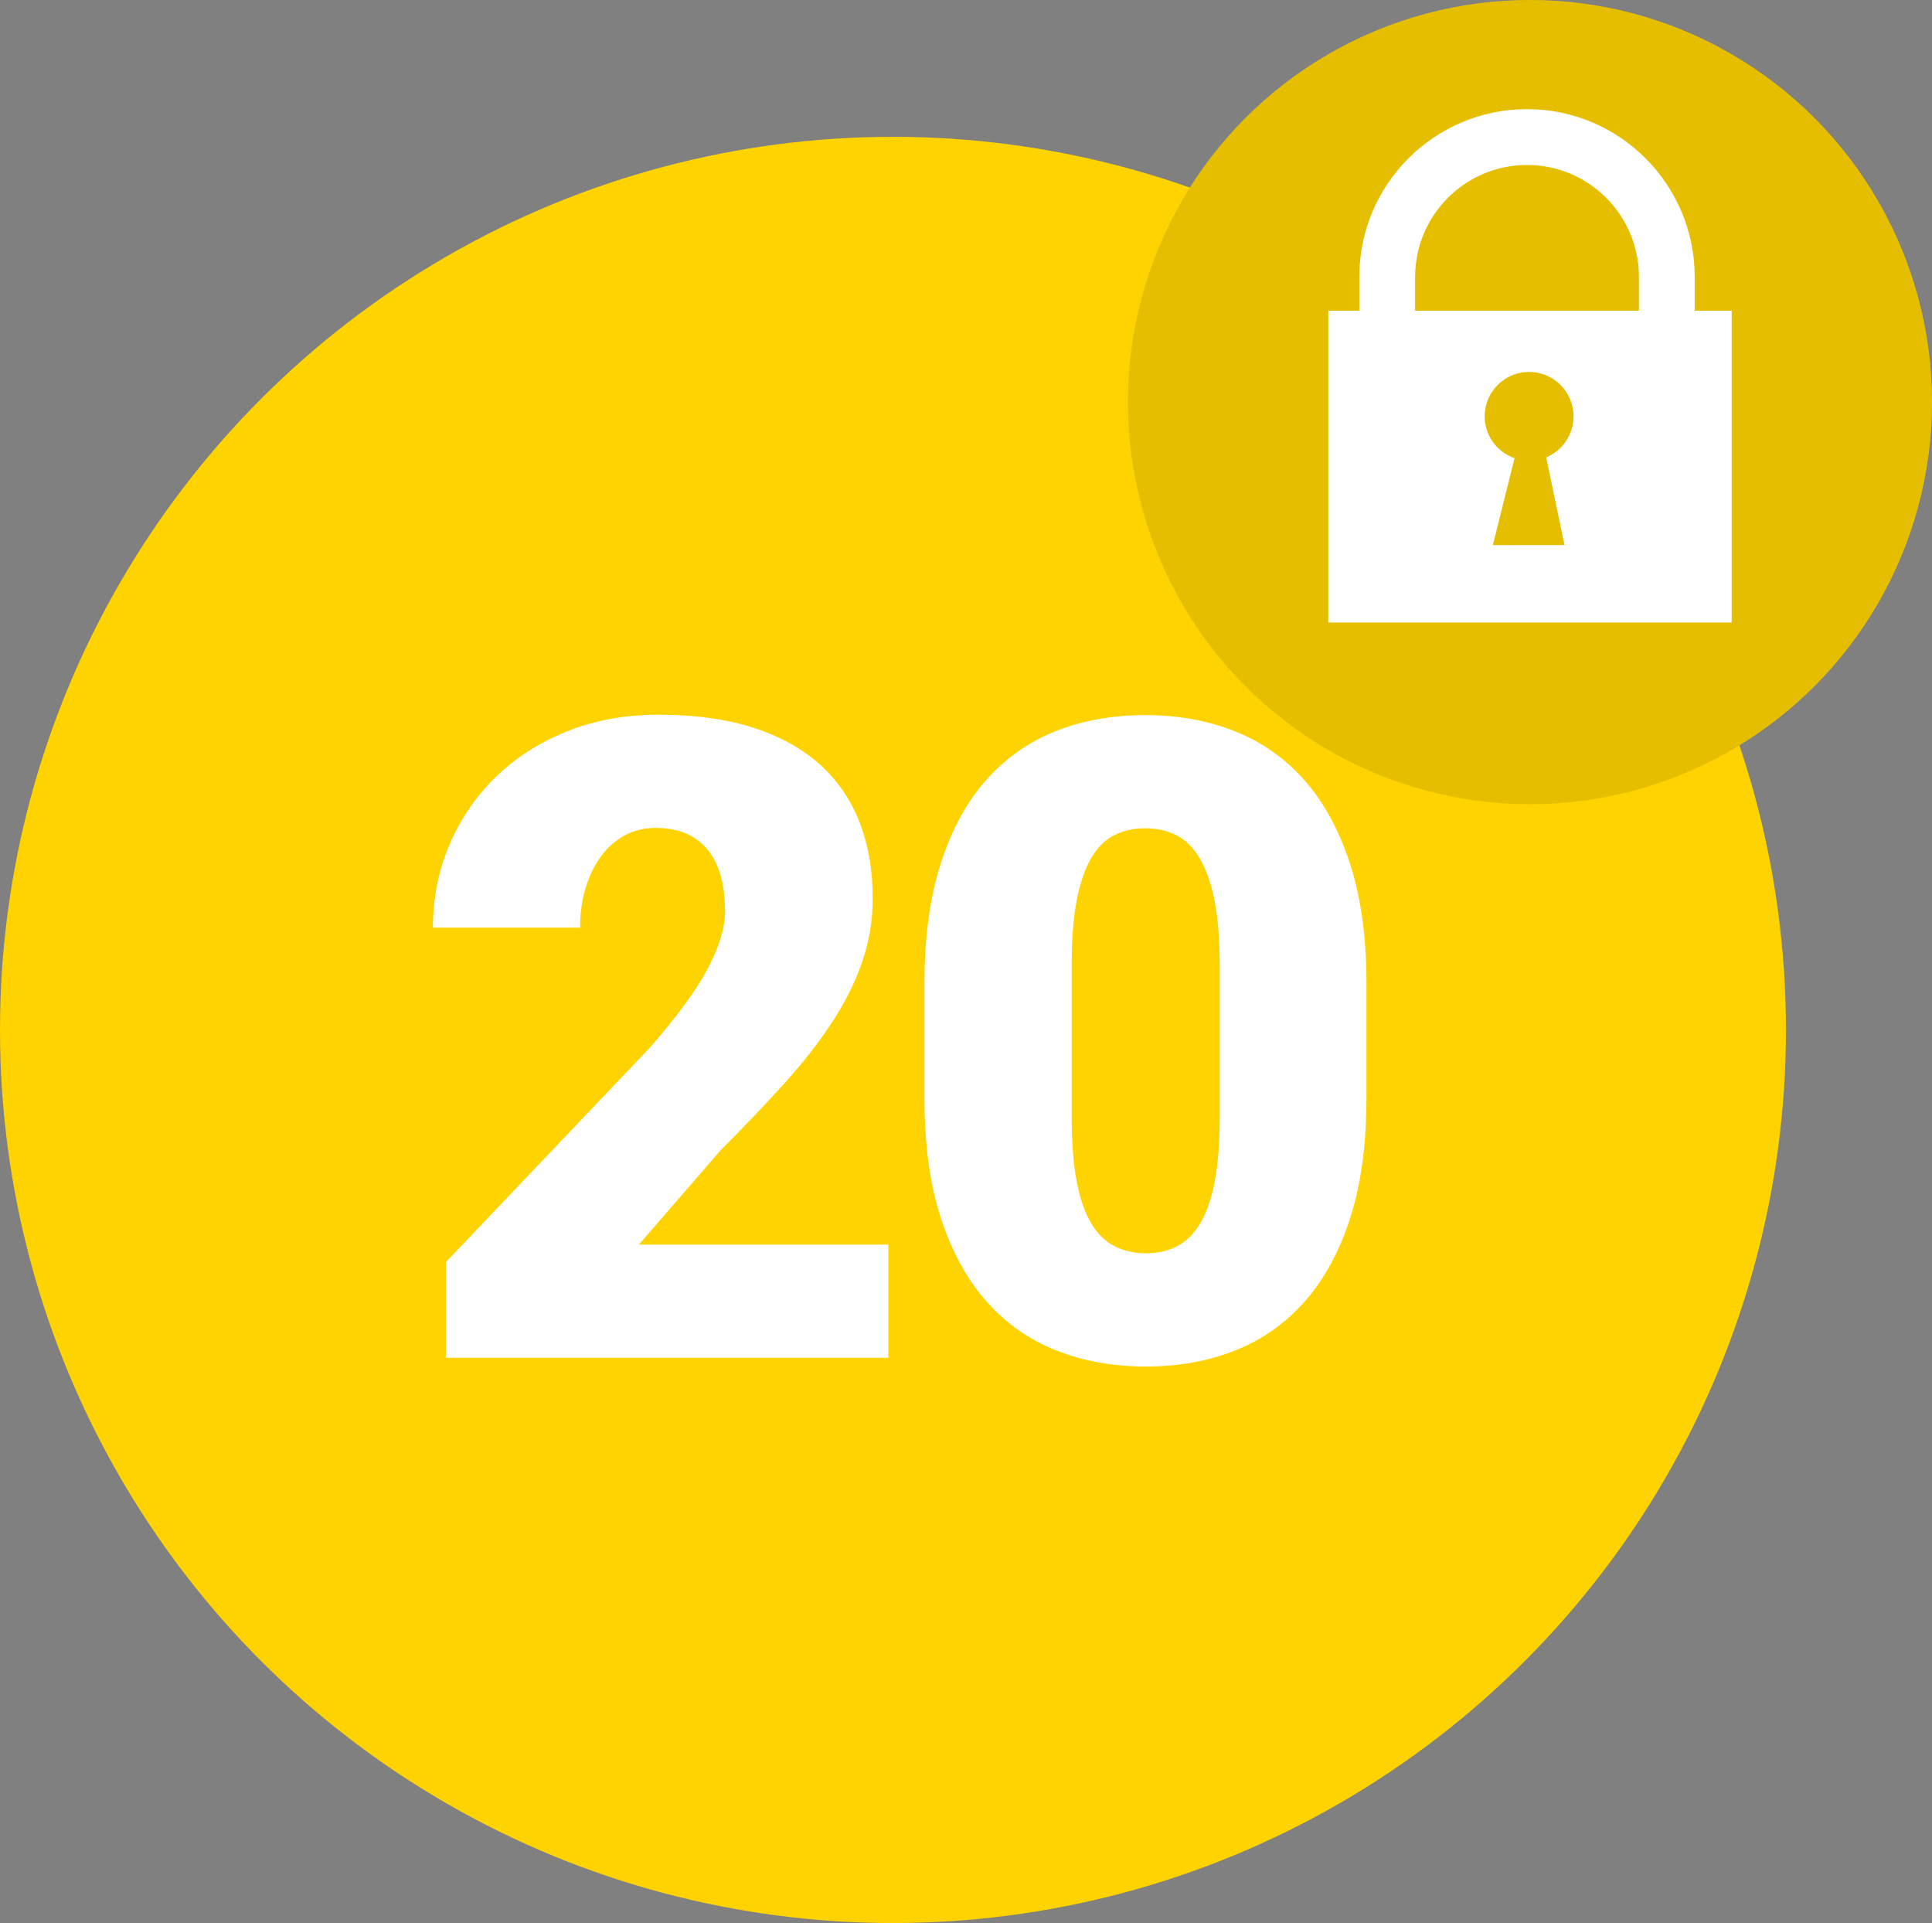 <svg xmlns="http://www.w3.org/2000/svg" viewBox="0 0 108.333 107.815" enable-background="new 0 0 108.333 107.815"><rect x="0" y="0" width="108.333" height="107.815" fill="#808080" stroke="none"/><circle cx="50.072" cy="57.743" r="50.072" fill="#FFD300"/><circle cx="85.789" cy="22.544" r="22.545" fill="#FFD300"/><circle cx="85.789" cy="22.544" r="22.545" opacity=".1"/><path d="M95.027 17.422v-1.9c0-5.185-4.218-9.403-9.403-9.403-5.185 0-9.403 4.216-9.403 9.4v1.9h-1.74V34.9H97.1V17.42h-2.073zm-15.676-1.9c0-3.46 2.816-6.273 6.275-6.273 3.46 0 6.273 2.812 6.273 6.27v1.9H79.35v-1.9zm8.376 15.038H83.71l1.215-4.872c-.973-.34-1.675-1.255-1.675-2.344 0-1.376 1.115-2.492 2.49-2.492 1.377 0 2.493 1.116 2.493 2.492 0 1.036-.633 1.923-1.532 2.3l1.026 4.916zM49.81 76.126H25.007v-5.37l11.426-12.013c1.514-1.725 2.596-3.202 3.247-4.43.65-1.23.976-2.3.976-3.21 0-1.53-.334-2.694-1-3.492-.67-.795-1.637-1.194-2.906-1.194-.635 0-1.213.143-1.733.427-.52.285-.964.68-1.33 1.184-.366.505-.65 1.095-.855 1.77-.204.676-.306 1.412-.306 2.21h-8.252c0-1.628.306-3.167.915-4.615.61-1.447 1.472-2.717 2.586-3.808 1.115-1.09 2.45-1.95 4.004-2.576 1.556-.626 3.276-.94 5.165-.94 1.97 0 3.7.232 5.188.696 1.49.464 2.738 1.135 3.748 2.014 1.01.88 1.77 1.958 2.285 3.235.512 1.28.77 2.73.77 4.36 0 1.236-.196 2.42-.587 3.55-.39 1.132-.952 2.26-1.685 3.382s-1.628 2.27-2.686 3.442c-1.06 1.172-2.246 2.417-3.564 3.735l-4.59 5.297h13.99v6.35zM76.618 61.6c0 2.57-.302 4.796-.903 6.676-.603 1.88-1.45 3.438-2.54 4.675-1.09 1.24-2.392 2.16-3.905 2.76s-3.183.904-5.005.904c-1.84 0-3.52-.3-5.04-.903-1.523-.6-2.83-1.52-3.92-2.76-1.09-1.235-1.94-2.793-2.552-4.673-.61-1.88-.915-4.105-.915-6.677v-6.495c0-2.555.3-4.777.903-6.665s1.45-3.45 2.54-4.688c1.09-1.237 2.394-2.156 3.907-2.76 1.514-.6 3.19-.902 5.03-.902 1.82 0 3.494.3 5.017.903 1.52.603 2.827 1.522 3.918 2.76 1.09 1.236 1.942 2.8 2.552 4.687.61 1.888.916 4.11.916 6.665V61.6zm-8.227-7.545c0-1.416-.096-2.608-.29-3.577-.196-.968-.474-1.753-.83-2.356-.36-.602-.795-1.033-1.307-1.294-.514-.26-1.096-.39-1.746-.39-.65 0-1.232.13-1.746.39-.51.26-.942.692-1.292 1.294-.35.603-.62 1.388-.807 2.356-.186.97-.28 2.16-.28 3.577V62.6c0 1.45.095 2.66.28 3.638.19.977.46 1.762.82 2.356.356.594.796 1.02 1.317 1.282.52.26 1.106.39 1.758.39.635 0 1.21-.13 1.72-.39.515-.26.95-.688 1.308-1.282.357-.594.63-1.38.818-2.356.188-.977.28-2.19.28-3.638v-8.545z" fill="#fff"/></svg>
